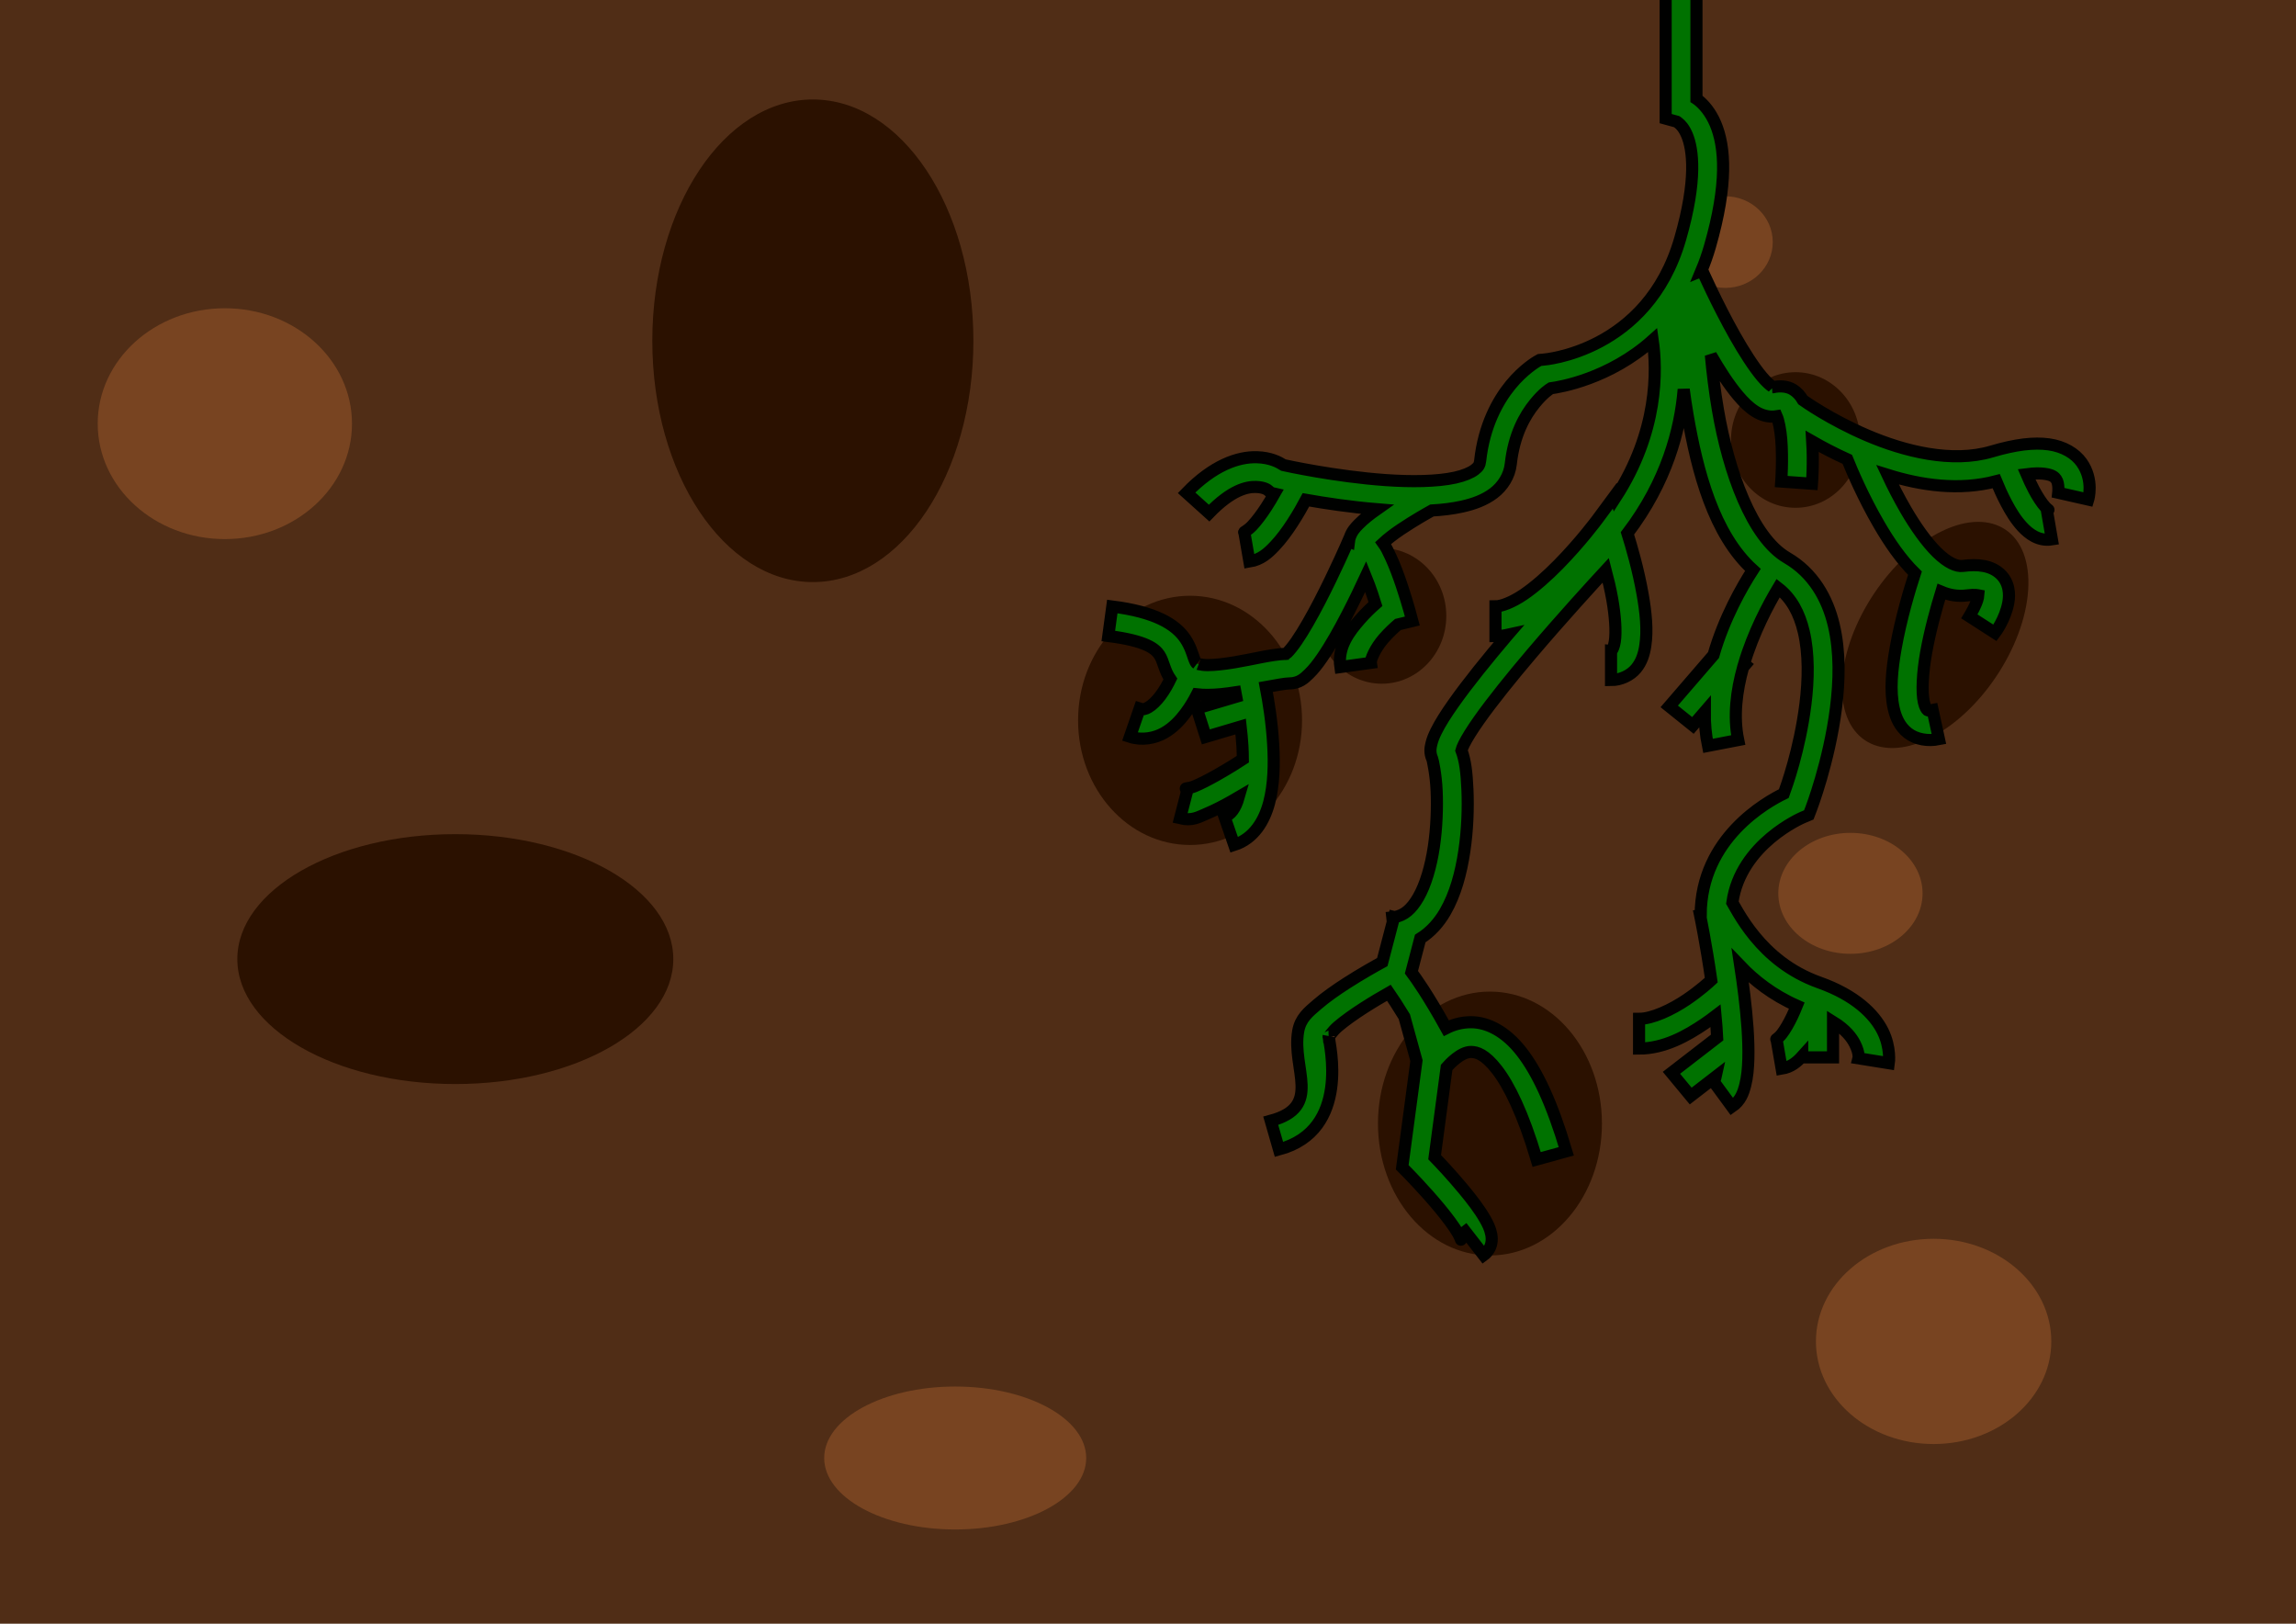 <?xml version="1.0" encoding="UTF-8" standalone="no"?>
<!-- Created with Inkscape (http://www.inkscape.org/) -->

<svg
   xmlns:dc="http://purl.org/dc/elements/1.1/"
   xmlns:cc="http://creativecommons.org/ns#"
   xmlns:rdf="http://www.w3.org/1999/02/22-rdf-syntax-ns#"
   xmlns:svg="http://www.w3.org/2000/svg"
   xmlns="http://www.w3.org/2000/svg"
   xmlns:sodipodi="http://sodipodi.sourceforge.net/DTD/sodipodi-0.dtd"
   xmlns:inkscape="http://www.inkscape.org/namespaces/inkscape"
   width="297mm"
   height="210mm"
   viewBox="0 0 1052.362 744.094"
   id="svg5952"
   version="1.1"
   inkscape:version="0.91 r13725"
   sodipodi:docname="ground.svg"
   inkscape:export-filename="/Users/laurin/Documents/Work/PermafrostPredictor/images/root.png"
   inkscape:export-xdpi="36.068703"
   inkscape:export-ydpi="36.068703">
  <defs
     id="defs5954">
    <marker
       inkscape:isstock="true"
       style="overflow:visible"
       id="marker10180"
       refX="0"
       refY="0"
       orient="auto"
       inkscape:stockid="Arrow1Lstart">
      <path
         transform="matrix(0.8,0,0,0.8,10,0)"
         style="fill:#007200;fill-opacity:1;fill-rule:evenodd;stroke:#007200;stroke-width:1pt;stroke-opacity:1"
         d="M 0,0 5,-5 -12.5,0 5,5 0,0 Z"
         id="path10182"
         inkscape:connector-curvature="0" />
    </marker>
    <marker
       inkscape:isstock="true"
       style="overflow:visible"
       id="marker10002"
       refX="0"
       refY="0"
       orient="auto"
       inkscape:stockid="Arrow1Lstart">
      <path
         transform="matrix(0.8,0,0,0.8,10,0)"
         style="fill:#007200;fill-opacity:1;fill-rule:evenodd;stroke:#007200;stroke-width:1pt;stroke-opacity:1"
         d="M 0,0 5,-5 -12.5,0 5,5 0,0 Z"
         id="path10004"
         inkscape:connector-curvature="0" />
    </marker>
    <marker
       inkscape:isstock="true"
       style="overflow:visible"
       id="marker9830"
       refX="0"
       refY="0"
       orient="auto"
       inkscape:stockid="Arrow1Lstart">
      <path
         transform="matrix(0.8,0,0,0.8,10,0)"
         style="fill:#007200;fill-opacity:1;fill-rule:evenodd;stroke:#007200;stroke-width:1pt;stroke-opacity:1"
         d="M 0,0 5,-5 -12.5,0 5,5 0,0 Z"
         id="path9832"
         inkscape:connector-curvature="0" />
    </marker>
    <marker
       inkscape:isstock="true"
       style="overflow:visible"
       id="marker9664"
       refX="0"
       refY="0"
       orient="auto"
       inkscape:stockid="Arrow1Lstart">
      <path
         transform="matrix(0.8,0,0,0.8,10,0)"
         style="fill:#007200;fill-opacity:1;fill-rule:evenodd;stroke:#007200;stroke-width:1pt;stroke-opacity:1"
         d="M 0,0 5,-5 -12.5,0 5,5 0,0 Z"
         id="path9666"
         inkscape:connector-curvature="0" />
    </marker>
    <marker
       inkscape:isstock="true"
       style="overflow:visible"
       id="marker9504"
       refX="0"
       refY="0"
       orient="auto"
       inkscape:stockid="Arrow1Lstart">
      <path
         transform="matrix(0.8,0,0,0.8,10,0)"
         style="fill:#007200;fill-opacity:1;fill-rule:evenodd;stroke:#007200;stroke-width:1pt;stroke-opacity:1"
         d="M 0,0 5,-5 -12.5,0 5,5 0,0 Z"
         id="path9506"
         inkscape:connector-curvature="0" />
    </marker>
    <marker
       inkscape:isstock="true"
       style="overflow:visible"
       id="marker9350"
       refX="0"
       refY="0"
       orient="auto"
       inkscape:stockid="Arrow1Lstart">
      <path
         transform="matrix(0.8,0,0,0.8,10,0)"
         style="fill:#007200;fill-opacity:1;fill-rule:evenodd;stroke:#007200;stroke-width:1pt;stroke-opacity:1"
         d="M 0,0 5,-5 -12.5,0 5,5 0,0 Z"
         id="path9352"
         inkscape:connector-curvature="0" />
    </marker>
    <marker
       inkscape:isstock="true"
       style="overflow:visible"
       id="marker9202"
       refX="0"
       refY="0"
       orient="auto"
       inkscape:stockid="Arrow1Lstart">
      <path
         transform="matrix(0.8,0,0,0.8,10,0)"
         style="fill:#007200;fill-opacity:1;fill-rule:evenodd;stroke:#007200;stroke-width:1pt;stroke-opacity:1"
         d="M 0,0 5,-5 -12.5,0 5,5 0,0 Z"
         id="path9204"
         inkscape:connector-curvature="0" />
    </marker>
    <marker
       inkscape:isstock="true"
       style="overflow:visible"
       id="marker9060"
       refX="0"
       refY="0"
       orient="auto"
       inkscape:stockid="Arrow1Lstart">
      <path
         transform="matrix(0.8,0,0,0.8,10,0)"
         style="fill:#007200;fill-opacity:1;fill-rule:evenodd;stroke:#007200;stroke-width:1pt;stroke-opacity:1"
         d="M 0,0 5,-5 -12.5,0 5,5 0,0 Z"
         id="path9062"
         inkscape:connector-curvature="0" />
    </marker>
    <marker
       inkscape:isstock="true"
       style="overflow:visible"
       id="marker8924"
       refX="0"
       refY="0"
       orient="auto"
       inkscape:stockid="Arrow1Lstart">
      <path
         transform="matrix(0.8,0,0,0.8,10,0)"
         style="fill:#007200;fill-opacity:1;fill-rule:evenodd;stroke:#007200;stroke-width:1pt;stroke-opacity:1"
         d="M 0,0 5,-5 -12.5,0 5,5 0,0 Z"
         id="path8926"
         inkscape:connector-curvature="0" />
    </marker>
    <marker
       inkscape:isstock="true"
       style="overflow:visible"
       id="marker8794"
       refX="0"
       refY="0"
       orient="auto"
       inkscape:stockid="Arrow1Lstart">
      <path
         transform="matrix(0.8,0,0,0.8,10,0)"
         style="fill:#007200;fill-opacity:1;fill-rule:evenodd;stroke:#007200;stroke-width:1pt;stroke-opacity:1"
         d="M 0,0 5,-5 -12.5,0 5,5 0,0 Z"
         id="path8796"
         inkscape:connector-curvature="0" />
    </marker>
    <marker
       inkscape:isstock="true"
       style="overflow:visible"
       id="marker8670"
       refX="0"
       refY="0"
       orient="auto"
       inkscape:stockid="Arrow1Lstart">
      <path
         transform="matrix(0.8,0,0,0.8,10,0)"
         style="fill:#007200;fill-opacity:1;fill-rule:evenodd;stroke:#007200;stroke-width:1pt;stroke-opacity:1"
         d="M 0,0 5,-5 -12.5,0 5,5 0,0 Z"
         id="path8672"
         inkscape:connector-curvature="0" />
    </marker>
    <marker
       inkscape:isstock="true"
       style="overflow:visible"
       id="marker8552"
       refX="0"
       refY="0"
       orient="auto"
       inkscape:stockid="Arrow1Lstart">
      <path
         transform="matrix(0.8,0,0,0.8,10,0)"
         style="fill:#007200;fill-opacity:1;fill-rule:evenodd;stroke:#007200;stroke-width:1pt;stroke-opacity:1"
         d="M 0,0 5,-5 -12.5,0 5,5 0,0 Z"
         id="path8554"
         inkscape:connector-curvature="0" />
    </marker>
    <marker
       inkscape:isstock="true"
       style="overflow:visible"
       id="marker8440"
       refX="0"
       refY="0"
       orient="auto"
       inkscape:stockid="Arrow1Lstart">
      <path
         transform="matrix(0.8,0,0,0.8,10,0)"
         style="fill:#007200;fill-opacity:1;fill-rule:evenodd;stroke:#007200;stroke-width:1pt;stroke-opacity:1"
         d="M 0,0 5,-5 -12.5,0 5,5 0,0 Z"
         id="path8442"
         inkscape:connector-curvature="0" />
    </marker>
    <marker
       inkscape:isstock="true"
       style="overflow:visible"
       id="marker8334"
       refX="0"
       refY="0"
       orient="auto"
       inkscape:stockid="Arrow1Lstart">
      <path
         transform="matrix(0.8,0,0,0.8,10,0)"
         style="fill:#007200;fill-opacity:1;fill-rule:evenodd;stroke:#007200;stroke-width:1pt;stroke-opacity:1"
         d="M 0,0 5,-5 -12.5,0 5,5 0,0 Z"
         id="path8336"
         inkscape:connector-curvature="0" />
    </marker>
    <marker
       inkscape:isstock="true"
       style="overflow:visible"
       id="marker8234"
       refX="0"
       refY="0"
       orient="auto"
       inkscape:stockid="Arrow1Lstart">
      <path
         transform="matrix(0.8,0,0,0.8,10,0)"
         style="fill:#007200;fill-opacity:1;fill-rule:evenodd;stroke:#007200;stroke-width:1pt;stroke-opacity:1"
         d="M 0,0 5,-5 -12.5,0 5,5 0,0 Z"
         id="path8236"
         inkscape:connector-curvature="0" />
    </marker>
    <marker
       inkscape:isstock="true"
       style="overflow:visible"
       id="marker8140"
       refX="0"
       refY="0"
       orient="auto"
       inkscape:stockid="Arrow1Lstart">
      <path
         transform="matrix(0.8,0,0,0.8,10,0)"
         style="fill:#007200;fill-opacity:1;fill-rule:evenodd;stroke:#007200;stroke-width:1pt;stroke-opacity:1"
         d="M 0,0 5,-5 -12.5,0 5,5 0,0 Z"
         id="path8142"
         inkscape:connector-curvature="0" />
    </marker>
    <marker
       inkscape:isstock="true"
       style="overflow:visible"
       id="marker8052"
       refX="0"
       refY="0"
       orient="auto"
       inkscape:stockid="Arrow1Lstart">
      <path
         transform="matrix(0.8,0,0,0.8,10,0)"
         style="fill:#007200;fill-opacity:1;fill-rule:evenodd;stroke:#007200;stroke-width:1pt;stroke-opacity:1"
         d="M 0,0 5,-5 -12.5,0 5,5 0,0 Z"
         id="path8054"
         inkscape:connector-curvature="0" />
    </marker>
    <marker
       inkscape:isstock="true"
       style="overflow:visible"
       id="marker7970"
       refX="0"
       refY="0"
       orient="auto"
       inkscape:stockid="Arrow1Lstart">
      <path
         transform="matrix(0.8,0,0,0.8,10,0)"
         style="fill:#007200;fill-opacity:1;fill-rule:evenodd;stroke:#007200;stroke-width:1pt;stroke-opacity:1"
         d="M 0,0 5,-5 -12.5,0 5,5 0,0 Z"
         id="path7972"
         inkscape:connector-curvature="0" />
    </marker>
    <marker
       inkscape:isstock="true"
       style="overflow:visible"
       id="marker7894"
       refX="0"
       refY="0"
       orient="auto"
       inkscape:stockid="Arrow1Lstart">
      <path
         transform="matrix(0.8,0,0,0.8,10,0)"
         style="fill:#007200;fill-opacity:1;fill-rule:evenodd;stroke:#007200;stroke-width:1pt;stroke-opacity:1"
         d="M 0,0 5,-5 -12.5,0 5,5 0,0 Z"
         id="path7896"
         inkscape:connector-curvature="0" />
    </marker>
    <marker
       inkscape:isstock="true"
       style="overflow:visible"
       id="marker7824"
       refX="0"
       refY="0"
       orient="auto"
       inkscape:stockid="Arrow1Lstart">
      <path
         transform="matrix(0.8,0,0,0.8,10,0)"
         style="fill:#007200;fill-opacity:1;fill-rule:evenodd;stroke:#007200;stroke-width:1pt;stroke-opacity:1"
         d="M 0,0 5,-5 -12.5,0 5,5 0,0 Z"
         id="path7826"
         inkscape:connector-curvature="0" />
    </marker>
    <marker
       inkscape:isstock="true"
       style="overflow:visible"
       id="marker7760"
       refX="0"
       refY="0"
       orient="auto"
       inkscape:stockid="Arrow1Lstart">
      <path
         transform="matrix(0.8,0,0,0.8,10,0)"
         style="fill:#007200;fill-opacity:1;fill-rule:evenodd;stroke:#007200;stroke-width:1pt;stroke-opacity:1"
         d="M 0,0 5,-5 -12.5,0 5,5 0,0 Z"
         id="path7762"
         inkscape:connector-curvature="0" />
    </marker>
    <marker
       inkscape:isstock="true"
       style="overflow:visible"
       id="marker7702"
       refX="0"
       refY="0"
       orient="auto"
       inkscape:stockid="Arrow1Lstart">
      <path
         transform="matrix(0.8,0,0,0.8,10,0)"
         style="fill:#007200;fill-opacity:1;fill-rule:evenodd;stroke:#007200;stroke-width:1pt;stroke-opacity:1"
         d="M 0,0 5,-5 -12.5,0 5,5 0,0 Z"
         id="path7704"
         inkscape:connector-curvature="0" />
    </marker>
    <marker
       inkscape:isstock="true"
       style="overflow:visible"
       id="marker7650"
       refX="0"
       refY="0"
       orient="auto"
       inkscape:stockid="Arrow1Lstart">
      <path
         transform="matrix(0.8,0,0,0.8,10,0)"
         style="fill:#007200;fill-opacity:1;fill-rule:evenodd;stroke:#007200;stroke-width:1pt;stroke-opacity:1"
         d="M 0,0 5,-5 -12.5,0 5,5 0,0 Z"
         id="path7652"
         inkscape:connector-curvature="0" />
    </marker>
    <marker
       inkscape:isstock="true"
       style="overflow:visible"
       id="marker7604"
       refX="0"
       refY="0"
       orient="auto"
       inkscape:stockid="Arrow1Lstart">
      <path
         transform="matrix(0.8,0,0,0.8,10,0)"
         style="fill:#007200;fill-opacity:1;fill-rule:evenodd;stroke:#007200;stroke-width:1pt;stroke-opacity:1"
         d="M 0,0 5,-5 -12.5,0 5,5 0,0 Z"
         id="path7606"
         inkscape:connector-curvature="0" />
    </marker>
    <marker
       inkscape:isstock="true"
       style="overflow:visible"
       id="marker7564"
       refX="0"
       refY="0"
       orient="auto"
       inkscape:stockid="Arrow1Lstart">
      <path
         transform="matrix(0.8,0,0,0.8,10,0)"
         style="fill:#007200;fill-opacity:1;fill-rule:evenodd;stroke:#007200;stroke-width:1pt;stroke-opacity:1"
         d="M 0,0 5,-5 -12.5,0 5,5 0,0 Z"
         id="path7566"
         inkscape:connector-curvature="0" />
    </marker>
    <marker
       inkscape:isstock="true"
       style="overflow:visible"
       id="marker7530"
       refX="0"
       refY="0"
       orient="auto"
       inkscape:stockid="Arrow1Lstart">
      <path
         transform="matrix(0.8,0,0,0.8,10,0)"
         style="fill:#007200;fill-opacity:1;fill-rule:evenodd;stroke:#007200;stroke-width:1pt;stroke-opacity:1"
         d="M 0,0 5,-5 -12.5,0 5,5 0,0 Z"
         id="path7532"
         inkscape:connector-curvature="0" />
    </marker>
    <marker
       inkscape:isstock="true"
       style="overflow:visible"
       id="marker7502"
       refX="0"
       refY="0"
       orient="auto"
       inkscape:stockid="Arrow1Lstart">
      <path
         transform="matrix(0.8,0,0,0.8,10,0)"
         style="fill:#007200;fill-opacity:1;fill-rule:evenodd;stroke:#007200;stroke-width:1pt;stroke-opacity:1"
         d="M 0,0 5,-5 -12.5,0 5,5 0,0 Z"
         id="path7504"
         inkscape:connector-curvature="0" />
    </marker>
    <marker
       inkscape:isstock="true"
       style="overflow:visible"
       id="marker7480"
       refX="0"
       refY="0"
       orient="auto"
       inkscape:stockid="Arrow1Lstart">
      <path
         transform="matrix(0.8,0,0,0.8,10,0)"
         style="fill:#007200;fill-opacity:1;fill-rule:evenodd;stroke:#007200;stroke-width:1pt;stroke-opacity:1"
         d="M 0,0 5,-5 -12.5,0 5,5 0,0 Z"
         id="path7482"
         inkscape:connector-curvature="0" />
    </marker>
  </defs>
  <sodipodi:namedview
     id="base"
     pagecolor="#ffffff"
     bordercolor="#666666"
     borderopacity="1.0"
     inkscape:pageopacity="0.0"
     inkscape:pageshadow="2"
     inkscape:zoom="0.4665165"
     inkscape:cx="570.47766"
     inkscape:cy="254.41368"
     inkscape:document-units="px"
     inkscape:current-layer="layer5"
     showgrid="false"
     inkscape:window-width="1280"
     inkscape:window-height="693"
     inkscape:window-x="-1"
     inkscape:window-y="0"
     inkscape:window-maximized="0" />
  <g
     inkscape:groupmode="layer"
     id="layer2"
     inkscape:label="Background"
     style="display:inline"
     transform="translate(0,-308.268)">
    <rect
       style="fill:#502d16;fill-opacity:1;stroke:none;stroke-opacity:1"
       id="rect5979"
       width="1057.242"
       height="763.495"
       x="0"
       y="300.296"
       inkscape:export-xdpi="36.068703"
       inkscape:export-ydpi="36.068703" />
  </g>
  <g
     inkscape:groupmode="layer"
     id="layer5"
     inkscape:label="Cirlces"
     transform="translate(0,-308.268)"
     style="display:inline">
    <ellipse
       style="fill:#a12200;fill-opacity:0;fill-rule:nonzero;stroke:none;stroke-width:4;stroke-miterlimit:4;stroke-dasharray:none;stroke-opacity:1"
       id="path10600"
       cx="193.129"
       cy="597.241"
       rx="60.897"
       ry="46.189" />
    <path
       style="opacity:1;fill:#781631;fill-opacity:0;fill-rule:nonzero;stroke:#000100;stroke-width:4.207;stroke-miterlimit:4;stroke-dasharray:none;stroke-opacity:1"
       d=""
       id="path4734"
       inkscape:connector-curvature="0" />
    <path
       style="opacity:1;fill:#781631;fill-opacity:0;fill-rule:nonzero;stroke:#000100;stroke-width:4.207;stroke-miterlimit:4;stroke-dasharray:none;stroke-opacity:1"
       d=""
       id="path4736"
       inkscape:connector-curvature="0" />
    <path
       style="opacity:1;fill:#781631;fill-opacity:0;fill-rule:nonzero;stroke:#000100;stroke-width:4.207;stroke-miterlimit:4;stroke-dasharray:none;stroke-opacity:1"
       d=""
       id="path4738"
       inkscape:connector-curvature="0" />
    <path
       style="opacity:1;fill:#784421;fill-opacity:0;fill-rule:nonzero;stroke:#000100;stroke-width:4.207;stroke-miterlimit:4;stroke-dasharray:none;stroke-opacity:1"
       d=""
       id="path4790"
       inkscape:connector-curvature="0" />
    <path
       style="opacity:1;fill:#784421;fill-opacity:0;fill-rule:nonzero;stroke:#000100;stroke-width:4.207;stroke-miterlimit:4;stroke-dasharray:none;stroke-opacity:1"
       d=""
       id="path4792"
       inkscape:connector-curvature="0" />
    <g
       id="g4850"
       style="fill:#784421;fill-opacity:1;stroke:none"
       transform="matrix(1.412,0,0,1.363,-1063.261,-612.075)">
      <ellipse
         ry="38.806"
         rx="41.269"
         cy="817.681"
         cx="826.005"
         id="path4848"
         style="opacity:1;fill:#784421;fill-opacity:1;fill-rule:nonzero;stroke:none;stroke-width:3.415;stroke-miterlimit:4;stroke-dasharray:none;stroke-opacity:1" />
    </g>
    <ellipse
       style="opacity:1;fill:#784421;fill-opacity:1;fill-rule:nonzero;stroke:none;stroke-width:3.415;stroke-miterlimit:4;stroke-dasharray:none;stroke-opacity:1"
       id="path4855"
       cx="886.265"
       cy="922.992"
       rx="53.937"
       ry="47.028" />
    <ellipse
       style="opacity:1;fill:#2b1100;fill-opacity:1;fill-rule:nonzero;stroke:none;stroke-width:3.415;stroke-miterlimit:4;stroke-dasharray:none;stroke-opacity:1"
       id="path4859"
       cx="545.46"
       cy="638.391"
       rx="51.327"
       ry="57.106" />
    <ellipse
       style="opacity:1;fill:#2b1100;fill-opacity:1;fill-rule:nonzero;stroke:none;stroke-width:3.415;stroke-miterlimit:4;stroke-dasharray:none;stroke-opacity:1"
       id="path4861"
       cx="682.912"
       cy="823.145"
       rx="51.327"
       ry="60.465" />
    <ellipse
       style="opacity:1;fill:#2b1100;fill-opacity:1;fill-rule:nonzero;stroke:none;stroke-width:3.415;stroke-miterlimit:4;stroke-dasharray:none;stroke-opacity:1"
       id="path4869"
       cx="633.325"
       cy="590.522"
       rx="29.578"
       ry="31.072" />
    <ellipse
       transform="matrix(0.024,1,-0.862,0.507,0,0)"
       ry="49.546"
       rx="45.326"
       cy="-998.217"
       cx="1105.34"
       id="ellipse4875"
       style="opacity:1;fill:#2b1100;fill-opacity:1;fill-rule:nonzero;stroke:none;stroke-width:3.415;stroke-miterlimit:4;stroke-dasharray:none;stroke-opacity:1" />
    <ellipse
       ry="31.072"
       rx="29.578"
       cy="509.902"
       cx="822.974"
       id="ellipse4877"
       style="opacity:1;fill:#2b1100;fill-opacity:1;fill-rule:nonzero;stroke:none;stroke-width:3.415;stroke-miterlimit:4;stroke-dasharray:none;stroke-opacity:1" />
    <ellipse
       style="opacity:1;fill:#2b1100;fill-opacity:1;fill-rule:nonzero;stroke:none;stroke-width:3.415;stroke-miterlimit:4;stroke-dasharray:none;stroke-opacity:1"
       id="path4881"
       cx="208.691"
       cy="747.792"
       rx="99.912"
       ry="57.259" />
    <g
       transform="matrix(1.455,0,0,0.844,-764.026,286.305)"
       style="fill:#784421;fill-opacity:1;stroke:none"
       id="g4905">
      <ellipse
         style="opacity:1;fill:#784421;fill-opacity:1;fill-rule:nonzero;stroke:none;stroke-width:3.415;stroke-miterlimit:4;stroke-dasharray:none;stroke-opacity:1"
         id="ellipse4907"
         cx="826.005"
         cy="817.681"
         rx="41.269"
         ry="38.806" />
    </g>
    <ellipse
       ry="27.713"
       rx="33.058"
       cy="717.66"
       cx="848.14"
       id="ellipse4911"
       style="opacity:1;fill:#784421;fill-opacity:1;fill-rule:nonzero;stroke:none;stroke-width:3.415;stroke-miterlimit:4;stroke-dasharray:none;stroke-opacity:1" />
    <ellipse
       style="opacity:1;fill:#784421;fill-opacity:1;fill-rule:nonzero;stroke:none;stroke-width:3.415;stroke-miterlimit:4;stroke-dasharray:none;stroke-opacity:1"
       id="ellipse4917"
       cx="790.786"
       cy="419.205"
       rx="21.749"
       ry="20.995" />
    <ellipse
       ry="110.583"
       rx="73.584"
       cy="464.437"
       cx="372.569"
       id="ellipse4939"
       style="opacity:1;fill:#2b1100;fill-opacity:1;fill-rule:nonzero;stroke:none;stroke-width:3.415;stroke-miterlimit:4;stroke-dasharray:none;stroke-opacity:1" />
  </g>
  <g
     inkscape:groupmode="layer"
     id="layer4"
     inkscape:label="Layer 3"
     style="display:inline"
     transform="translate(0,-308.268)"
     sodipodi:insensitive="true">
    <path
       style="color:#000000;font-style:normal;font-variant:normal;font-weight:normal;font-stretch:normal;font-size:medium;line-height:normal;font-family:sans-serif;text-indent:0;text-align:start;text-decoration:none;text-decoration-line:none;text-decoration-style:solid;text-decoration-color:#000000;letter-spacing:normal;word-spacing:normal;text-transform:none;direction:ltr;block-progression:tb;writing-mode:lr-tb;baseline-shift:baseline;text-anchor:start;white-space:normal;clip-rule:nonzero;display:inline;overflow:visible;visibility:visible;opacity:1;isolation:auto;mix-blend-mode:normal;color-interpolation:sRGB;color-interpolation-filters:linearRGB;solid-color:#000000;solid-opacity:1;fill:#007200;fill-opacity:1;fill-rule:evenodd;stroke:#000100;stroke-width:5.551;stroke-linecap:butt;stroke-linejoin:miter;stroke-miterlimit:4;stroke-dasharray:none;stroke-dashoffset:0;stroke-opacity:1;color-rendering:auto;image-rendering:auto;shape-rendering:auto;text-rendering:auto;enable-background:accumulate"
       d="m 763.444,303.256 0,59.368 5.123,1.411 c 0,0 -0.229,-0.186 0.75,0.581 0.979,0.766 2.505,2.269 3.881,5.517 2.753,6.496 4.703,20.461 -3.076,47.495 -15.004,52.143 -62.849,55.459 -62.849,55.459 l -1.561,0.138 -1.357,0.762 c 0,0 -6.096,3.515 -12.019,10.771 -5.923,7.256 -12.164,18.643 -13.914,34.686 -0.204,1.872 -0.787,2.812 -2.532,4.133 -1.746,1.32 -4.834,2.655 -8.932,3.566 -8.197,1.821 -20.08,1.974 -31.952,1.129 -23.124,-1.647 -45.502,-6.593 -46.69,-6.857 -2.218,-1.404 -6.019,-3.43 -12.19,-3.616 -8.688,-0.262 -20.089,3.705 -32.266,16.299 l 10.328,9.301 c 10.292,-10.645 17.345,-12.1 21.497,-11.975 4.152,0.125 5.561,1.574 5.561,1.574 l 1.341,1.15 1.542,0.349 c -1.098,1.932 -2.329,4.028 -3.768,6.239 -2.069,3.177 -4.41,6.34 -6.493,8.529 -2.084,2.189 -4.076,2.987 -3.534,2.9 l 2.32,13.447 c 5.357,-0.862 8.581,-3.935 11.613,-7.12 3.032,-3.185 5.707,-6.899 8.052,-10.5 2.686,-4.125 4.832,-7.979 6.259,-10.662 8.697,1.536 20.388,3.312 32.561,4.311 -3.135,2.201 -6.071,4.481 -8.452,6.915 -1.538,1.573 -2.972,3.104 -3.92,5.768 -0.216,0.607 -0.391,1.315 -0.483,2.085 l -0.348,-0.141 c 0,0 -5.955,13.787 -13.037,27.459 -3.541,6.836 -7.385,13.648 -10.695,18.44 -1.655,2.396 -3.209,4.291 -4.234,5.28 -0.243,0.235 -0.449,0.369 -0.604,0.455 0.462,-0.018 0.936,-0.056 1.385,-0.056 -1.775,0 -1.884,0.332 -1.385,0.056 -6.909,0.279 -15.179,2.519 -23.673,3.914 -4.531,0.744 -8.905,1.257 -12.181,1.257 -3.277,0 -5.171,-0.853 -4.891,-0.636 -0.459,-0.355 -0.747,-0.769 -1.445,-2.727 -0.698,-1.958 -1.564,-5.165 -3.84,-8.598 -4.552,-6.866 -14.088,-12.452 -33.521,-14.899 l -1.829,13.519 c 17.481,2.201 21.588,5.912 23.455,8.729 0.934,1.408 1.471,3.138 2.378,5.683 0.544,1.525 1.318,3.447 2.607,5.334 -0.985,2.041 -2.513,4.923 -4.557,7.648 -1.758,2.343 -3.812,4.327 -5.465,5.267 -1.652,0.941 -2.434,1.106 -4.036,0.591 l -4.466,12.934 c 5.621,1.809 11.458,0.619 15.674,-1.781 4.216,-2.4 7.277,-5.741 9.732,-9.014 2.3,-3.066 4.072,-6.177 5.329,-8.646 1.616,0.187 3.246,0.232 4.874,0.232 4.121,0 8.439,-0.506 12.744,-1.172 0.129,0.671 0.252,1.291 0.386,2.029 l -18.09,5.371 4.154,13.032 15.952,-4.74 c 0.331,2.887 0.624,5.848 0.8,8.87 0.118,2.037 0.188,4.081 0.201,6.095 -1.337,0.876 -6.121,3.988 -12.157,7.387 -3.471,1.954 -7.116,3.839 -9.975,5.03 -2.859,1.192 -5.636,0.826 -3.211,1.411 l -3.426,13.226 c 5.635,1.36 8.475,-0.554 12.237,-2.122 3.762,-1.568 7.74,-3.655 11.492,-5.768 1.111,-0.626 2.125,-1.236 3.178,-1.853 -1.565,5.476 -3.72,8.142 -6.562,9.056 l 4.466,12.936 c 9.056,-2.914 13.843,-11.105 16.024,-19.444 2.181,-8.339 2.359,-17.713 1.834,-26.719 -0.587,-10.093 -2.137,-19.652 -3.396,-26.211 5.034,-0.912 9.175,-1.643 10.587,-1.643 4.735,0 7.073,-2.333 9.208,-4.394 2.135,-2.061 4.041,-4.525 5.997,-7.357 3.912,-5.665 7.893,-12.798 11.575,-19.905 3.243,-6.262 6.13,-12.308 8.466,-17.33 1.027,2.519 2.05,5.307 2.979,8.063 0.527,1.561 0.993,3.054 1.454,4.527 -1.847,1.627 -4.457,4.066 -7.122,7.128 -4.682,5.379 -10.334,12.485 -8.962,21.756 l 13.983,-1.928 c -0.233,-1.574 2.094,-6.809 5.793,-11.059 2.59,-2.976 5.224,-5.33 6.615,-6.516 l 6.62,-1.598 c 0,0 -2.05,-7.929 -4.951,-16.531 -1.451,-4.301 -3.106,-8.78 -4.935,-12.713 -1.104,-2.373 -2.081,-4.503 -3.517,-6.481 1.847,-1.716 4.657,-3.959 8.024,-6.215 6.275,-4.204 12.148,-7.495 14.347,-8.713 4.829,-0.275 9.482,-0.827 13.801,-1.787 5.381,-1.195 10.341,-2.994 14.477,-6.122 4.135,-3.128 7.266,-7.949 7.864,-13.437 1.46,-13.393 6.453,-22.15 10.962,-27.675 3.9,-4.779 6.63,-6.515 7.415,-6.987 4.111,-0.555 26.842,-4.269 46.676,-22.059 1.988,13.679 2.613,41.88 -17.083,72.214 l -0.301,-0.881 -8.085,10.936 c 0,0 -7.649,10.323 -17.726,20.563 -5.039,5.12 -10.674,10.174 -15.958,13.759 -5.284,3.585 -10.194,5.416 -12.921,5.416 l 0,13.634 c 1.952,0 3.849,-0.227 5.699,-0.634 -0.042,0.05 -0.085,0.097 -0.127,0.146 -9.198,10.831 -18.259,22.006 -24.879,31.403 -3.31,4.698 -6.011,8.918 -7.887,12.712 -0.938,1.897 -1.683,3.677 -2.152,5.608 -0.469,1.931 -0.887,4.196 0.383,7.057 0.204,0.461 1.661,7.008 1.994,14.574 0.333,7.566 0.039,16.852 -1.288,25.729 -1.327,8.877 -3.763,17.349 -7.147,23.178 -3.146,5.418 -6.459,8.226 -10.874,9 l -0.199,-0.048 -0.022,0.085 c -0.263,0.042 -0.515,0.103 -0.786,0.13 l 0.221,2.029 -4.814,18.411 c -3.12,1.7 -9.651,5.347 -16.441,9.717 -4.675,3.008 -9.441,6.322 -13.401,9.738 -3.96,3.416 -7.677,6.283 -8.706,12.241 -3.006,17.413 11.345,34.617 -12.579,41.032 l 3.779,13.136 c 32.962,-8.839 23.121,-48.466 22.766,-51.641 -0.052,10e-4 -0.074,-0.061 -0.036,-0.285 -0.006,0.031 0.026,0.199 0.036,0.285 0.251,-0.008 1.568,-2.375 4.149,-4.601 3.112,-2.684 7.472,-5.76 11.826,-8.561 4.24,-2.729 8.426,-5.183 11.638,-7.006 1.697,2.443 4.088,6.076 7.07,10.976 l 5.564,20.139 -6.535,48.869 2.323,2.354 c 0,0 7.879,7.999 14.846,16.406 3.484,4.204 6.731,8.56 8.452,11.586 0.86,1.513 1.28,2.749 1.296,2.833 0.008,0.042 -0.102,-0.268 0.086,-1.054 0.187,-0.787 0.921,-2.052 1.876,-2.743 l 8.474,10.907 c 1.757,-1.272 2.993,-3.336 3.415,-5.11 0.422,-1.774 0.28,-3.258 0.025,-4.551 -0.51,-2.585 -1.546,-4.653 -2.792,-6.844 -2.492,-4.382 -6.065,-9.032 -9.804,-13.543 -5.756,-6.945 -10.803,-12.242 -13.337,-14.867 l 5.5,-41.149 c 1.34,-1.529 6.492,-7.081 11.15,-7.081 2.681,0 6.423,1.066 11.903,8.119 5.48,7.054 11.939,19.941 18.22,41.162 l 13.58,-3.747 c -6.559,-22.159 -13.342,-36.382 -20.501,-45.596 -7.159,-9.214 -15.451,-13.573 -23.202,-13.573 -4.371,0 -8.135,1.125 -11.307,2.724 -8.418,-15.232 -13.957,-22.913 -15.983,-25.63 l 4.038,-15.439 c 4.781,-2.979 8.608,-7.327 11.406,-12.145 4.741,-8.164 7.321,-17.99 8.802,-27.899 1.481,-9.909 1.789,-19.893 1.421,-28.256 -0.337,-7.653 -0.97,-13.221 -2.739,-17.937 0.107,-0.441 0.486,-1.506 1.15,-2.849 1.328,-2.687 3.734,-6.538 6.819,-10.918 6.17,-8.759 15.062,-19.76 24.12,-30.426 14.099,-16.601 28.303,-32.109 34.04,-38.313 1.09,4.138 2.169,8.605 2.987,13.256 1.319,7.493 1.867,14.933 1.167,19.404 -0.35,2.236 -1.037,3.578 -1.294,3.89 -0.063,0.076 -0.071,0.121 -0.063,0.146 0.074,0.025 0.015,0.046 0,0 -0.047,-0.016 -0.141,-0.032 -0.367,-0.032 l 0,13.634 c 4.441,0 8.932,-2.159 11.495,-5.278 2.563,-3.119 3.622,-6.678 4.193,-10.324 1.142,-7.292 0.234,-15.535 -1.208,-23.726 -1.994,-11.326 -5.149,-22.107 -6.962,-27.901 18.033,-23.719 24.245,-47.472 25.786,-66.002 0.506,3.787 1.083,7.674 1.76,11.626 4.44,25.932 12.029,54.925 29.957,71.117 -5.111,7.924 -13.211,22.129 -18.06,39.024 l -20.289,23.524 10.852,8.724 5.434,-6.298 c -0.048,5.186 0.389,10.436 1.473,15.668 l 13.85,-2.674 c -2.247,-10.847 -0.788,-22.502 2.256,-33.376 l 0.949,-1.1 -0.508,-0.407 c 4.239,-14.361 11.101,-27.207 15.635,-34.785 6.086,4.71 9.699,11.497 11.718,20.017 2.352,9.924 2.196,21.89 0.753,33.315 -2.631,20.829 -8.736,37.731 -9.897,40.886 -7.585,3.669 -38.012,20.35 -38.1,55.648 l -0.27,0.053 c 0,0 2.818,13.632 5.117,29.763 -1.017,0.953 -5.253,4.829 -11.277,8.915 -6.884,4.67 -15.774,8.83 -21.82,8.83 l 0,13.634 c 11.609,0 21.979,-5.909 29.941,-11.309 1.859,-1.261 3.572,-2.518 5.134,-3.712 0.327,3.433 0.558,6.75 0.717,9.948 l -20.942,16.172 8.822,10.646 11.409,-8.809 c -0.04,0.178 -0.074,0.393 -0.116,0.557 -0.529,2.079 -1.387,2.602 -0.524,2.013 l 8.157,11.131 c 3.874,-2.646 5.162,-6.277 6.082,-9.893 0.92,-3.615 1.297,-7.613 1.418,-12.018 0.242,-8.81 -0.627,-19.204 -1.854,-29.31 -0.557,-4.592 -1.197,-9.089 -1.845,-13.349 6.389,6.679 14.863,13.4 25.902,18.27 -0.616,1.524 -1.309,3.143 -2.085,4.782 -1.477,3.118 -3.233,6.2 -4.827,8.234 -1.595,2.034 -2.986,2.504 -2.35,2.402 l 2.323,13.447 c 4.346,-0.699 7.095,-3.102 9.431,-5.701 l 0,0.527 14.123,0 0,-16.318 c 5.841,3.603 8.6,7.283 10.055,10.185 2.172,4.334 1.597,6.561 1.597,6.561 l 13.93,2.239 c 0,0 1.03,-7.066 -2.816,-14.739 -3.846,-7.673 -12.441,-16.327 -28.992,-22.214 -13.771,-4.898 -23.157,-13.25 -29.615,-21.087 -3.229,-3.919 -5.698,-7.69 -7.569,-10.801 -1.133,-1.883 -1.942,-3.382 -2.728,-4.753 3.721,-26.969 32.263,-39.022 32.263,-39.022 l 2.761,-1.158 1.045,-2.724 c 0,0 8.288,-21.49 11.42,-46.28 1.566,-12.395 1.91,-25.703 -1.004,-38.002 -2.914,-12.298 -9.441,-23.889 -21.431,-30.833 -16.058,-9.301 -26.821,-39.445 -31.673,-67.786 -1.524,-8.901 -2.526,-17.42 -3.238,-25.076 3.935,6.801 8.147,13.392 12.518,18.557 2.445,2.889 4.889,5.368 7.873,7.256 2.536,1.605 6.086,2.819 9.795,2.205 0.829,1.886 1.712,6.115 2.077,10.606 0.743,9.15 -0.003,19.298 -0.003,19.298 l 14.085,1.007 c 0,0 0.739,-9.482 0.121,-19.41 4.498,2.573 9.923,5.452 16.074,8.236 2.011,4.992 7.245,17.367 14.543,29.891 4.669,8.013 10.113,16.033 16.465,22.272 -2.295,7.053 -6.432,20.687 -8.844,34.359 -1.724,9.773 -2.749,19.393 -0.88,27.667 0.935,4.137 2.696,8.263 6.474,11.224 3.778,2.961 9.203,3.822 14.245,2.801 l -2.899,-13.344 c -2.177,0.441 -2.206,0.145 -2.441,-0.04 -0.236,-0.185 -1.049,-1.192 -1.581,-3.544 -1.063,-4.704 -0.582,-13.484 1.004,-22.477 1.816,-10.296 4.786,-20.876 7.018,-28.141 3.595,1.507 7.476,2.223 11.63,1.688 3.995,-0.514 5.091,-0.07 5.285,-0.035 -0.013,0.156 -0.014,0.349 -0.132,0.988 -0.584,3.155 -3.939,8.649 -3.939,8.649 l 11.751,7.563 c 0,0 4.671,-6.125 6.093,-13.815 0.711,-3.845 0.506,-9.292 -3.694,-13.184 -4.2,-3.892 -10.169,-4.589 -17.232,-3.68 -2.733,0.352 -6.827,-1.377 -11.721,-6.165 -4.894,-4.787 -9.957,-12.028 -14.294,-19.471 -3.244,-5.568 -6.099,-11.219 -8.402,-16.113 15.357,4.81 32.841,7.366 49.805,2.918 1.14,2.791 2.735,6.432 4.684,10.106 1.997,3.765 4.305,7.579 7.299,10.803 2.994,3.224 7.464,6.718 13.536,5.741 l -2.32,-13.45 c 1.257,-0.202 0.874,0.303 -0.701,-1.393 -1.575,-1.696 -3.553,-4.731 -5.241,-7.914 -1.315,-2.48 -2.409,-4.915 -3.341,-7.097 3.528,-0.46 6.247,-0.458 8.195,-0.189 3.738,0.515 4.667,1.523 5.374,2.508 1.414,1.971 0.941,6.178 0.941,6.178 l 13.746,3.121 c 0,0 2.736,-8.962 -3.073,-17.061 -2.904,-4.05 -8.195,-7.304 -14.99,-8.242 -6.795,-0.937 -15.139,-4.1e-4 -26.195,3.283 -18.189,5.403 -39.972,-0.05 -57.247,-7.461 -16.832,-7.222 -28.696,-15.675 -29.303,-16.11 -1.018,-1.777 -2.409,-3.501 -4.601,-4.844 -2.526,-1.548 -6.012,-1.75 -8.995,-1.062 0.023,0.023 -0.003,0.024 -0.088,0.016 0.029,-0.007 0.059,-0.01 0.088,-0.016 -0.03,-0.03 -0.155,-0.102 -0.428,-0.274 -0.966,-0.611 -2.76,-2.212 -4.678,-4.479 -3.838,-4.535 -8.356,-11.611 -12.46,-18.874 -8.209,-14.527 -14.945,-29.808 -14.945,-29.808 l -0.422,0.173 c 1.462,-3.502 2.795,-7.205 3.936,-11.173 8.27,-28.741 7.01,-45.763 2.541,-56.309 -2.235,-5.273 -5.325,-8.806 -8.058,-10.944 -0.226,-0.177 -0.418,-0.228 -0.645,-0.389 l 0,-50.381 -14.123,0 z"
       id="path6917"
       inkscape:connector-curvature="0" />
  </g>
</svg>
